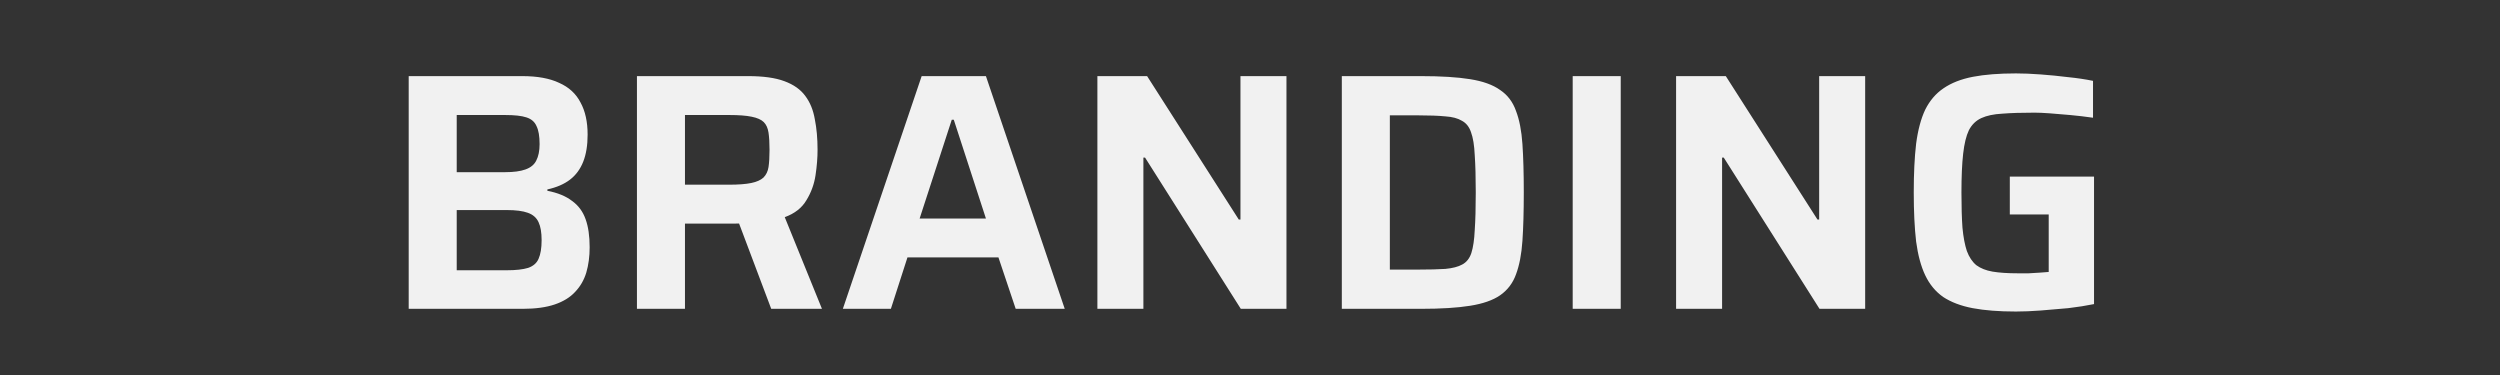 <svg width="340" height="51" viewBox="0 0 340 51" fill="none" xmlns="http://www.w3.org/2000/svg">
<rect x="0" y="0" width="340" height="51" fill="#333333" stroke="none"/>
<path d="M55.583 42V10.352H71.038C73.093 10.352 74.764 10.659 76.052 11.272C77.371 11.855 78.337 12.744 78.951 13.94C79.594 15.105 79.916 16.562 79.916 18.31C79.916 19.751 79.717 20.978 79.319 21.99C78.92 23.002 78.322 23.815 77.525 24.428C76.727 25.041 75.7 25.486 74.442 25.762V25.946C75.853 26.222 76.972 26.682 77.8 27.326C78.659 27.939 79.272 28.767 79.641 29.81C80.008 30.822 80.192 32.095 80.192 33.628C80.192 34.885 80.039 36.035 79.733 37.078C79.426 38.09 78.92 38.964 78.215 39.7C77.54 40.436 76.62 41.003 75.454 41.402C74.289 41.801 72.832 42 71.085 42H55.583ZM62.114 36.756H68.922C70.149 36.756 71.115 36.649 71.82 36.434C72.526 36.189 73.001 35.775 73.246 35.192C73.522 34.579 73.66 33.735 73.66 32.662C73.66 31.619 73.522 30.807 73.246 30.224C72.971 29.611 72.48 29.181 71.775 28.936C71.1 28.691 70.149 28.568 68.922 28.568H62.114V36.756ZM62.114 23.416H68.692C69.858 23.416 70.778 23.293 71.453 23.048C72.158 22.803 72.648 22.404 72.924 21.852C73.231 21.269 73.385 20.518 73.385 19.598C73.385 18.525 73.246 17.712 72.971 17.16C72.725 16.577 72.265 16.179 71.591 15.964C70.947 15.749 69.981 15.642 68.692 15.642H62.114V23.416ZM86.624 42V10.352H101.758C103.812 10.352 105.453 10.582 106.68 11.042C107.937 11.502 108.888 12.177 109.532 13.066C110.176 13.925 110.605 14.983 110.82 16.24C111.065 17.467 111.188 18.847 111.188 20.38C111.188 21.453 111.096 22.603 110.912 23.83C110.728 25.057 110.314 26.191 109.67 27.234C109.056 28.277 108.075 29.043 106.726 29.534L111.786 42H104.886L100.102 29.304L101.712 30.178C101.497 30.27 101.236 30.331 100.93 30.362C100.654 30.393 100.332 30.408 99.964 30.408H93.156V42H86.624ZM93.156 25.118H99.136C100.424 25.118 101.436 25.041 102.172 24.888C102.908 24.735 103.46 24.489 103.828 24.152C104.196 23.784 104.426 23.309 104.518 22.726C104.61 22.113 104.656 21.331 104.656 20.38C104.656 19.429 104.61 18.647 104.518 18.034C104.426 17.421 104.211 16.945 103.874 16.608C103.536 16.271 102.984 16.025 102.218 15.872C101.482 15.719 100.47 15.642 99.182 15.642H93.156V25.118ZM114.628 42L125.346 10.352H134.086L144.804 42H138.134L135.788 35.008H123.414L121.16 42H114.628ZM125.07 29.718H134.086L129.716 16.286H129.44L125.07 29.718ZM149.245 42V10.352H156.007L168.473 29.856H168.703V10.352H174.959V42H168.749L155.731 21.438H155.501V42H149.245ZM182.487 42V10.352H193.251C195.98 10.352 198.204 10.49 199.921 10.766C201.669 11.042 203.034 11.533 204.015 12.238C205.027 12.913 205.748 13.863 206.177 15.09C206.637 16.286 206.928 17.789 207.051 19.598C207.174 21.407 207.235 23.6 207.235 26.176C207.235 28.752 207.174 30.945 207.051 32.754C206.928 34.563 206.637 36.081 206.177 37.308C205.748 38.504 205.027 39.455 204.015 40.16C203.034 40.835 201.669 41.31 199.921 41.586C198.204 41.862 195.98 42 193.251 42H182.487ZM189.019 36.664H192.883C194.386 36.664 195.612 36.633 196.563 36.572C197.544 36.48 198.311 36.281 198.863 35.974C199.446 35.667 199.86 35.146 200.105 34.41C200.35 33.643 200.504 32.601 200.565 31.282C200.657 29.963 200.703 28.261 200.703 26.176C200.703 24.121 200.657 22.435 200.565 21.116C200.504 19.767 200.335 18.724 200.059 17.988C199.814 17.252 199.4 16.731 198.817 16.424C198.265 16.087 197.514 15.887 196.563 15.826C195.612 15.734 194.386 15.688 192.883 15.688H189.019V36.664ZM213.887 42V10.352H220.419V42H213.887ZM227.948 42V10.352H234.71L247.176 29.856H247.406V10.352H253.662V42H247.452L234.434 21.438H234.204V42H227.948ZM274.162 42.368C271.862 42.368 269.899 42.215 268.274 41.908C266.679 41.601 265.345 41.095 264.272 40.39C263.229 39.654 262.417 38.673 261.834 37.446C261.251 36.219 260.837 34.686 260.592 32.846C260.377 30.975 260.27 28.752 260.27 26.176C260.27 23.6 260.377 21.392 260.592 19.552C260.837 17.681 261.251 16.133 261.834 14.906C262.447 13.679 263.275 12.713 264.318 12.008C265.391 11.272 266.725 10.751 268.32 10.444C269.915 10.137 271.862 9.984 274.162 9.984C275.174 9.984 276.293 10.03 277.52 10.122C278.777 10.214 280.019 10.337 281.246 10.49C282.473 10.613 283.607 10.781 284.65 10.996V16.01C283.577 15.857 282.534 15.734 281.522 15.642C280.51 15.55 279.59 15.473 278.762 15.412C277.934 15.351 277.244 15.32 276.692 15.32C274.944 15.32 273.487 15.366 272.322 15.458C271.157 15.519 270.206 15.719 269.47 16.056C268.734 16.393 268.167 16.945 267.768 17.712C267.4 18.479 267.139 19.552 266.986 20.932C266.833 22.281 266.756 24.029 266.756 26.176C266.756 28.077 266.802 29.672 266.894 30.96C267.017 32.248 267.216 33.306 267.492 34.134C267.799 34.962 268.228 35.606 268.78 36.066C269.363 36.495 270.099 36.787 270.988 36.94C271.908 37.093 273.043 37.17 274.392 37.17C274.883 37.17 275.389 37.17 275.91 37.17C276.462 37.139 276.968 37.109 277.428 37.078C277.919 37.047 278.317 37.017 278.624 36.986V29.166H273.334V24.014H284.788V41.356C283.745 41.571 282.58 41.755 281.292 41.908C280.004 42.031 278.747 42.138 277.52 42.23C276.293 42.322 275.174 42.368 274.162 42.368Z" fill="#F1F1F1"/>
</svg>
